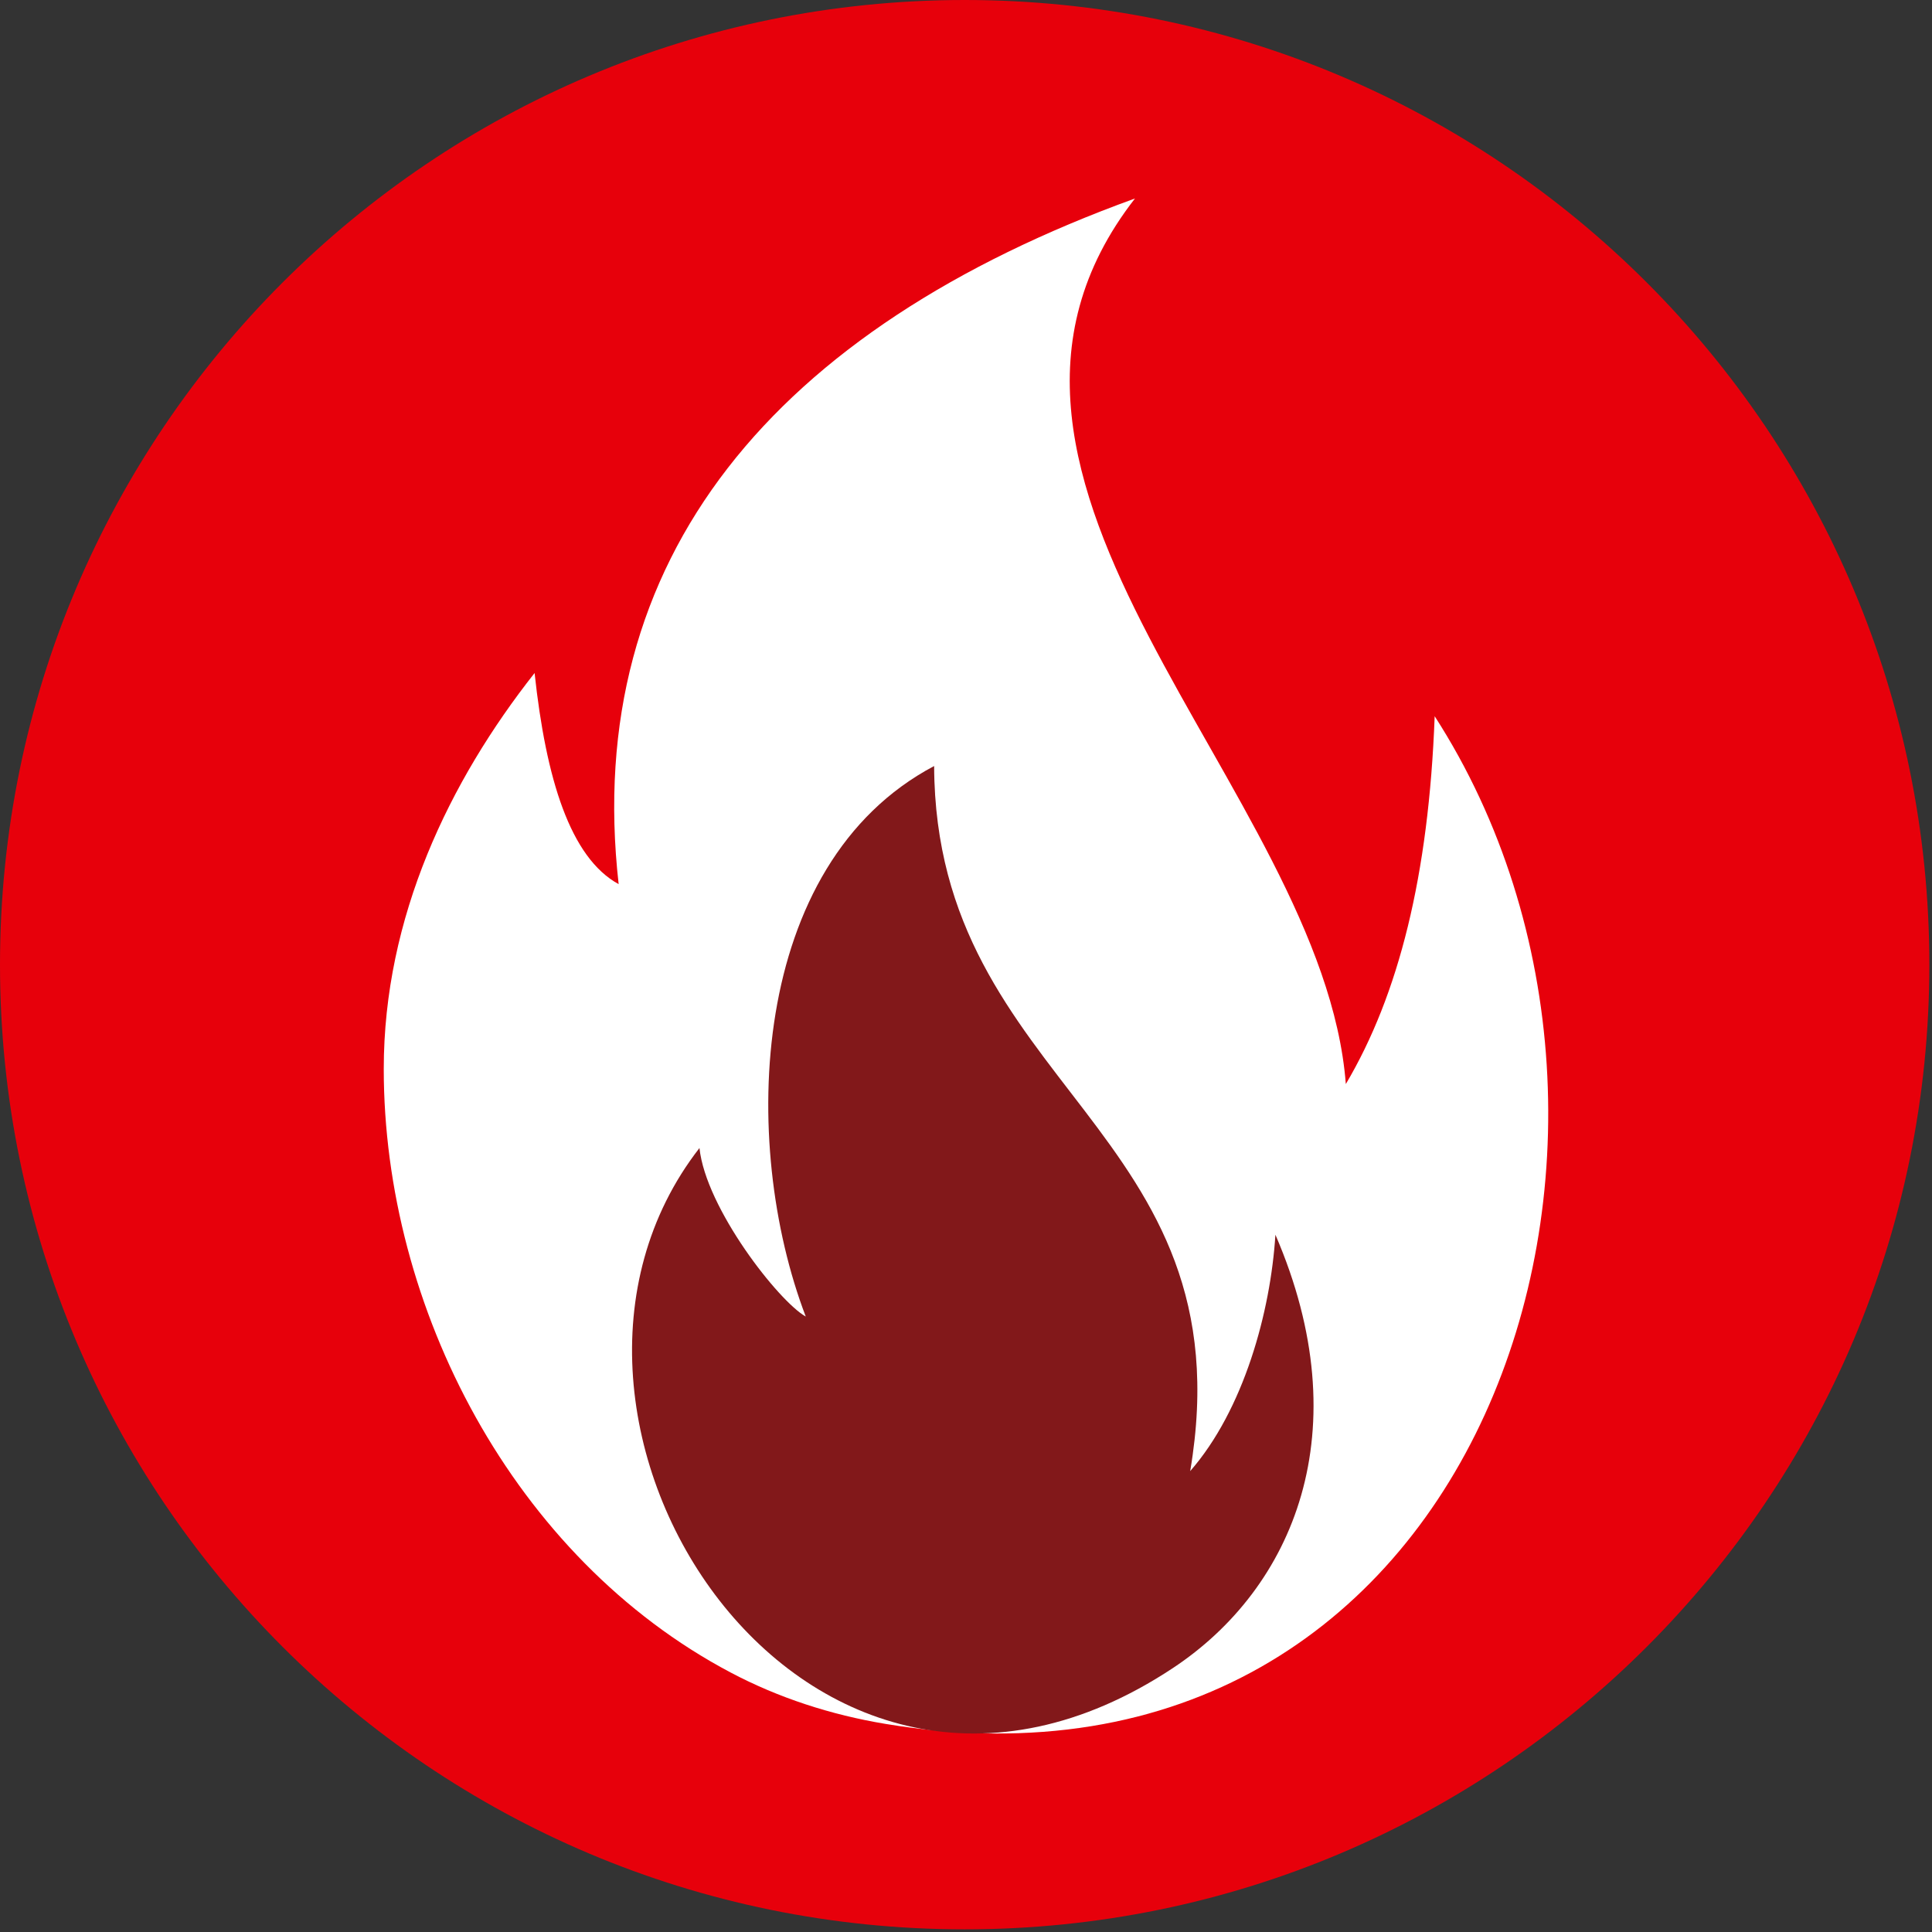 <svg xmlns="http://www.w3.org/2000/svg" version="1.1" xmlns:xlink="http://www.w3.org/1999/xlink" width="292" height="292"><rect width="100%" height="100%" fill="#333333" stroke="none"/><svg width="292" height="292" viewBox="0 0 292 292" fill="none" xmlns="http://www.w3.org/2000/svg">
<path d="M0 145.8C0 226.323 65.277 291.6 145.8 291.6V291.6C226.323 291.6 291.6 226.323 291.6 145.8V145.8C291.6 65.277 226.323 0 145.8 0V0C65.277 0 0 65.277 0 145.8V145.8Z" fill="#E7000B"></path>
<g clip-path="url(#clip0_350_13)">
<path fill-rule="evenodd" clip-rule="evenodd" d="M93.502 133.629C87.943 84.371 117.024 49.725 171.538 30C138.149 72.871 199.996 119.316 203.406 163.842C211.4 150.346 215.937 132.322 216.835 108.247C257.71 171.722 223.825 275.46 133.868 260.553C125.609 259.187 117.652 256.606 110.397 252.764C77.598 235.416 58 197.64 58 161.56C58 138.565 67.937 118.032 80.797 101.719C82.516 117.701 86.174 129.623 93.502 133.629Z" fill="white"></path>
<path fill-rule="evenodd" clip-rule="evenodd" d="M121.782 198.983C111.776 172.825 113.16 130.594 141.183 115.777C141.38 164.332 188.653 170.506 179.885 222.341C187.97 213.091 192.035 198.288 192.764 186.616C205.579 216.276 195.532 240.02 177.268 252.11C121.74 288.856 73.922 214.352 105.717 173.51C106.67 182.615 117.698 196.701 121.782 198.983Z" fill="#82181A"></path>
</g>
<defs>
<clipPath id="SvgjsClipPath1012">
<rect width="176" height="232" fill="white" transform="translate(58 30)"></rect>
</clipPath>
</defs>
</svg><style>@media (prefers-color-scheme: light) { :root { filter: none; } }
@media (prefers-color-scheme: dark) { :root { filter: none; } }
</style></svg>